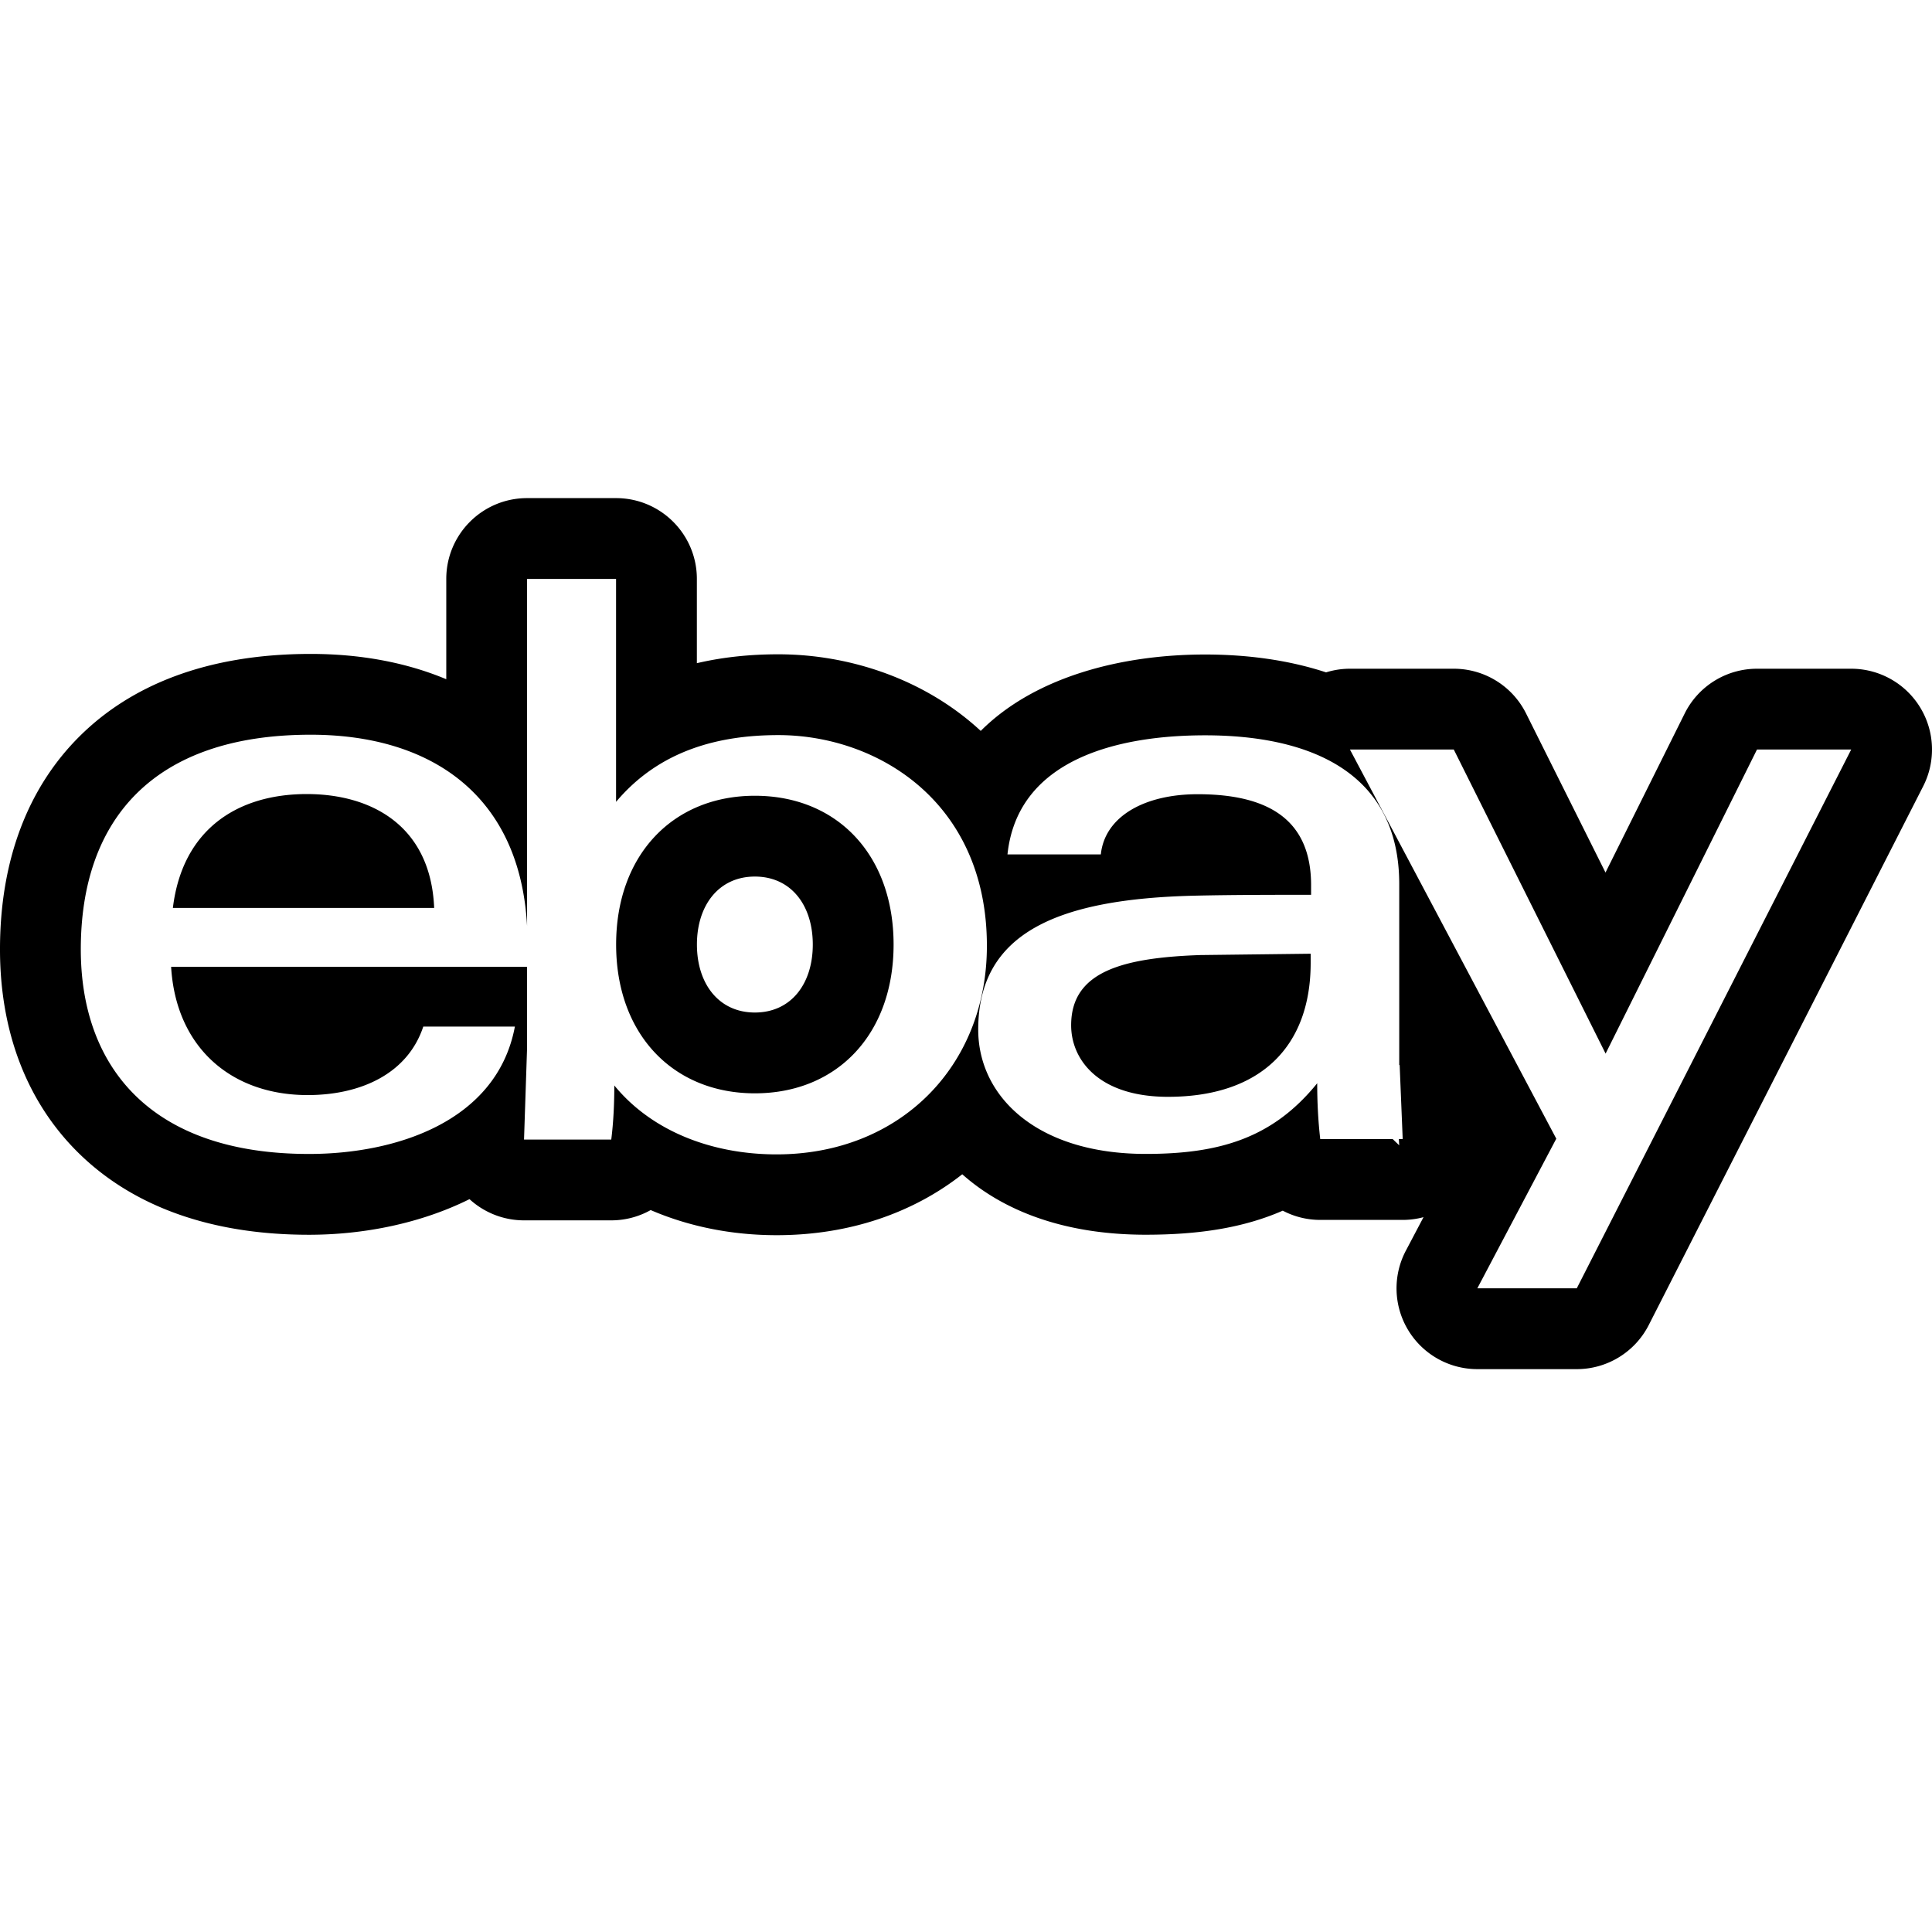<svg width="100%" height="100%" viewBox="0 0 1913 1913" xmlns="http://www.w3.org/2000/svg" fill="currentColor"><path d="M441.883 672.545c-39.385-16.487-84.7-25.055-134.224-25.055-104.057 0-178.7 31.843-228.623 81.347C27.584 779.849-.007 851.832-.007 940.03c0 81.368 26.522 151.424 78.184 202.017 49.169 48.163 123.225 80.572 227.743 80.572 54.05 0 110.572-11.187 158.966-35.258a79.859 79.859 0 0 0 53.987 20.991h86.375c14.099 0 27.444-3.687 39.029-10.181 37.898 16.34 80.405 24.867 124.671 24.867 72.13 0 135.23-22.102 183.854-60.314 40.621 36.096 100.851 59.853 181.675 59.853 52.29 0 96.64-6.746 135.67-23.82 11.124 5.866 23.777 9.155 37.122 9.155h81.64c7.019 0 13.953-.921 20.615-2.723l-17.472 33.142a79.981 79.981 0 0 0 2.242 78.645 80.01 80.01 0 0 0 68.505 38.694h98.463c30.084 0 57.632-16.885 71.291-43.7l271.738-533.503a79.983 79.983 0 0 0-3.08-78.1A79.99 79.99 0 0 0 1833 662.153h-93.288c-30.356 0-58.094 17.179-71.606 44.35l-78.393 157.458-78.666-157.541c-13.534-27.13-41.25-44.267-71.564-44.267h-102.82a78.98 78.98 0 0 0-23.632 3.604c-35.907-11.816-76.57-17.682-119.79-17.682-82.855 0-168.56 22.06-222.15 75.65-55.348-51.285-129.887-75.86-200.403-75.86-27.15 0-54.322 2.62-80.677 8.8v-83.443c0-44.182-35.824-80.006-80.007-80.006H521.89c-44.182 0-80.006 35.824-80.006 80.006v99.322Zm1391.116 69.616-271.737 533.502h-98.463l78.184-148.176L1336.66 742.16h102.82l150.335 301.088 149.895-301.088h93.288ZM521.89 916.839V573.223h88.114V793.97c43.199-51.41 102.381-66.096 160.684-66.096 98.044 0 206.5 66.096 206.5 208.658 0 119.413-86.396 206.5-208.239 206.5-63.938 0-123.54-22.897-160.683-68.253 0 18.142-.838 36.284-3.017 53.568h-86.375l3.016-90.712v-80.3l-352.456-.02c4.756 79.922 59.623 126.996 135.21 126.996 52.268 0 98.923-20.95 114.468-67.814h90.711c-17.702 94.168-117.946 126.116-203.902 126.116-156.808 0-225.92-86.396-225.92-202.582 0-128.295 71.71-212.534 227.659-212.534 118.868 0 207.15 59.56 214.23 189.343Zm863.187 211.067.356 6.138-6.39-6.138h-71.773c-2.158-18.582-3.017-37.144-3.017-55.307-44.057 54.427-96.787 69.972-169.775 69.972-107.995 0-165.88-57.025-165.88-123.121 0-95.907 78.625-129.594 215.782-132.611 37.353-.838 79.252-.838 113.819-.838v-9.511c0-63.938-41.061-90.084-112.29-90.084-52.71 0-92.01 22.04-95.907 59.623h-92.43c9.93-94.168 108.854-117.946 195.67-117.946 104.747 0 192.233 37.143 192.233 147.317v179.266l.419-.188 3.017 73.428h-3.834Zm6.306.838-5.615 5.614.126.126 5.489-5.74Zm-201.62-183.12c-79.482 2.597-129.154 16.843-129.154 69.552 0 34.148 27.235 70.852 95.908 70.852 92.01 0 141.263-50.112 141.263-132.611v-9.072l-107.995 1.3-.021-.022Zm-442.33 136.947c81.641 0 137.367-58.743 137.367-147.318 0-88.575-55.726-147.317-137.366-147.317-81.222 0-137.367 58.742-137.367 147.317 0 88.575 56.145 147.318 137.367 147.318Zm388.888-77.409.189.168v-.021l-.189-.147Zm-2.66-2.514 1.152 1.09-1.278-1.215.126.125Zm-386.227-.084c-35.656 0-57.36-28.407-57.36-67.31 0-38.904 21.704-67.312 57.36-67.312 35.845 0 57.36 28.408 57.36 67.311 0 38.904-21.515 67.311-57.36 67.311Zm383.587-2.64 1.299 1.342-1.467-1.53.168.189Zm-2.514-2.848 1.383 1.57-1.571-1.8.188.23Zm-2.388-2.975 1.445 1.822-1.634-2.095.189.273Zm-2.242-3.08 1.488 2.032-1.697-2.346.21.314Zm-2.095-3.184 1.467 2.22-1.676-2.597.21.377Zm-1.927-3.31 1.404 2.409-1.635-2.807.23.398Zm-1.802-3.394 1.362 2.577-1.571-3.038.21.461Zm-1.613-3.478 1.257 2.724-1.466-3.226.21.502Zm-1.466-3.582 1.173 2.85-1.362-3.395.189.545Zm-.524-1.487.272.796-.272-.796Zm-684.55-73.596c-3.456-82.08-62.848-112.751-126.116-112.751-68.254 0-123.12 34.567-132.61 112.75H429.9Z"/></svg>